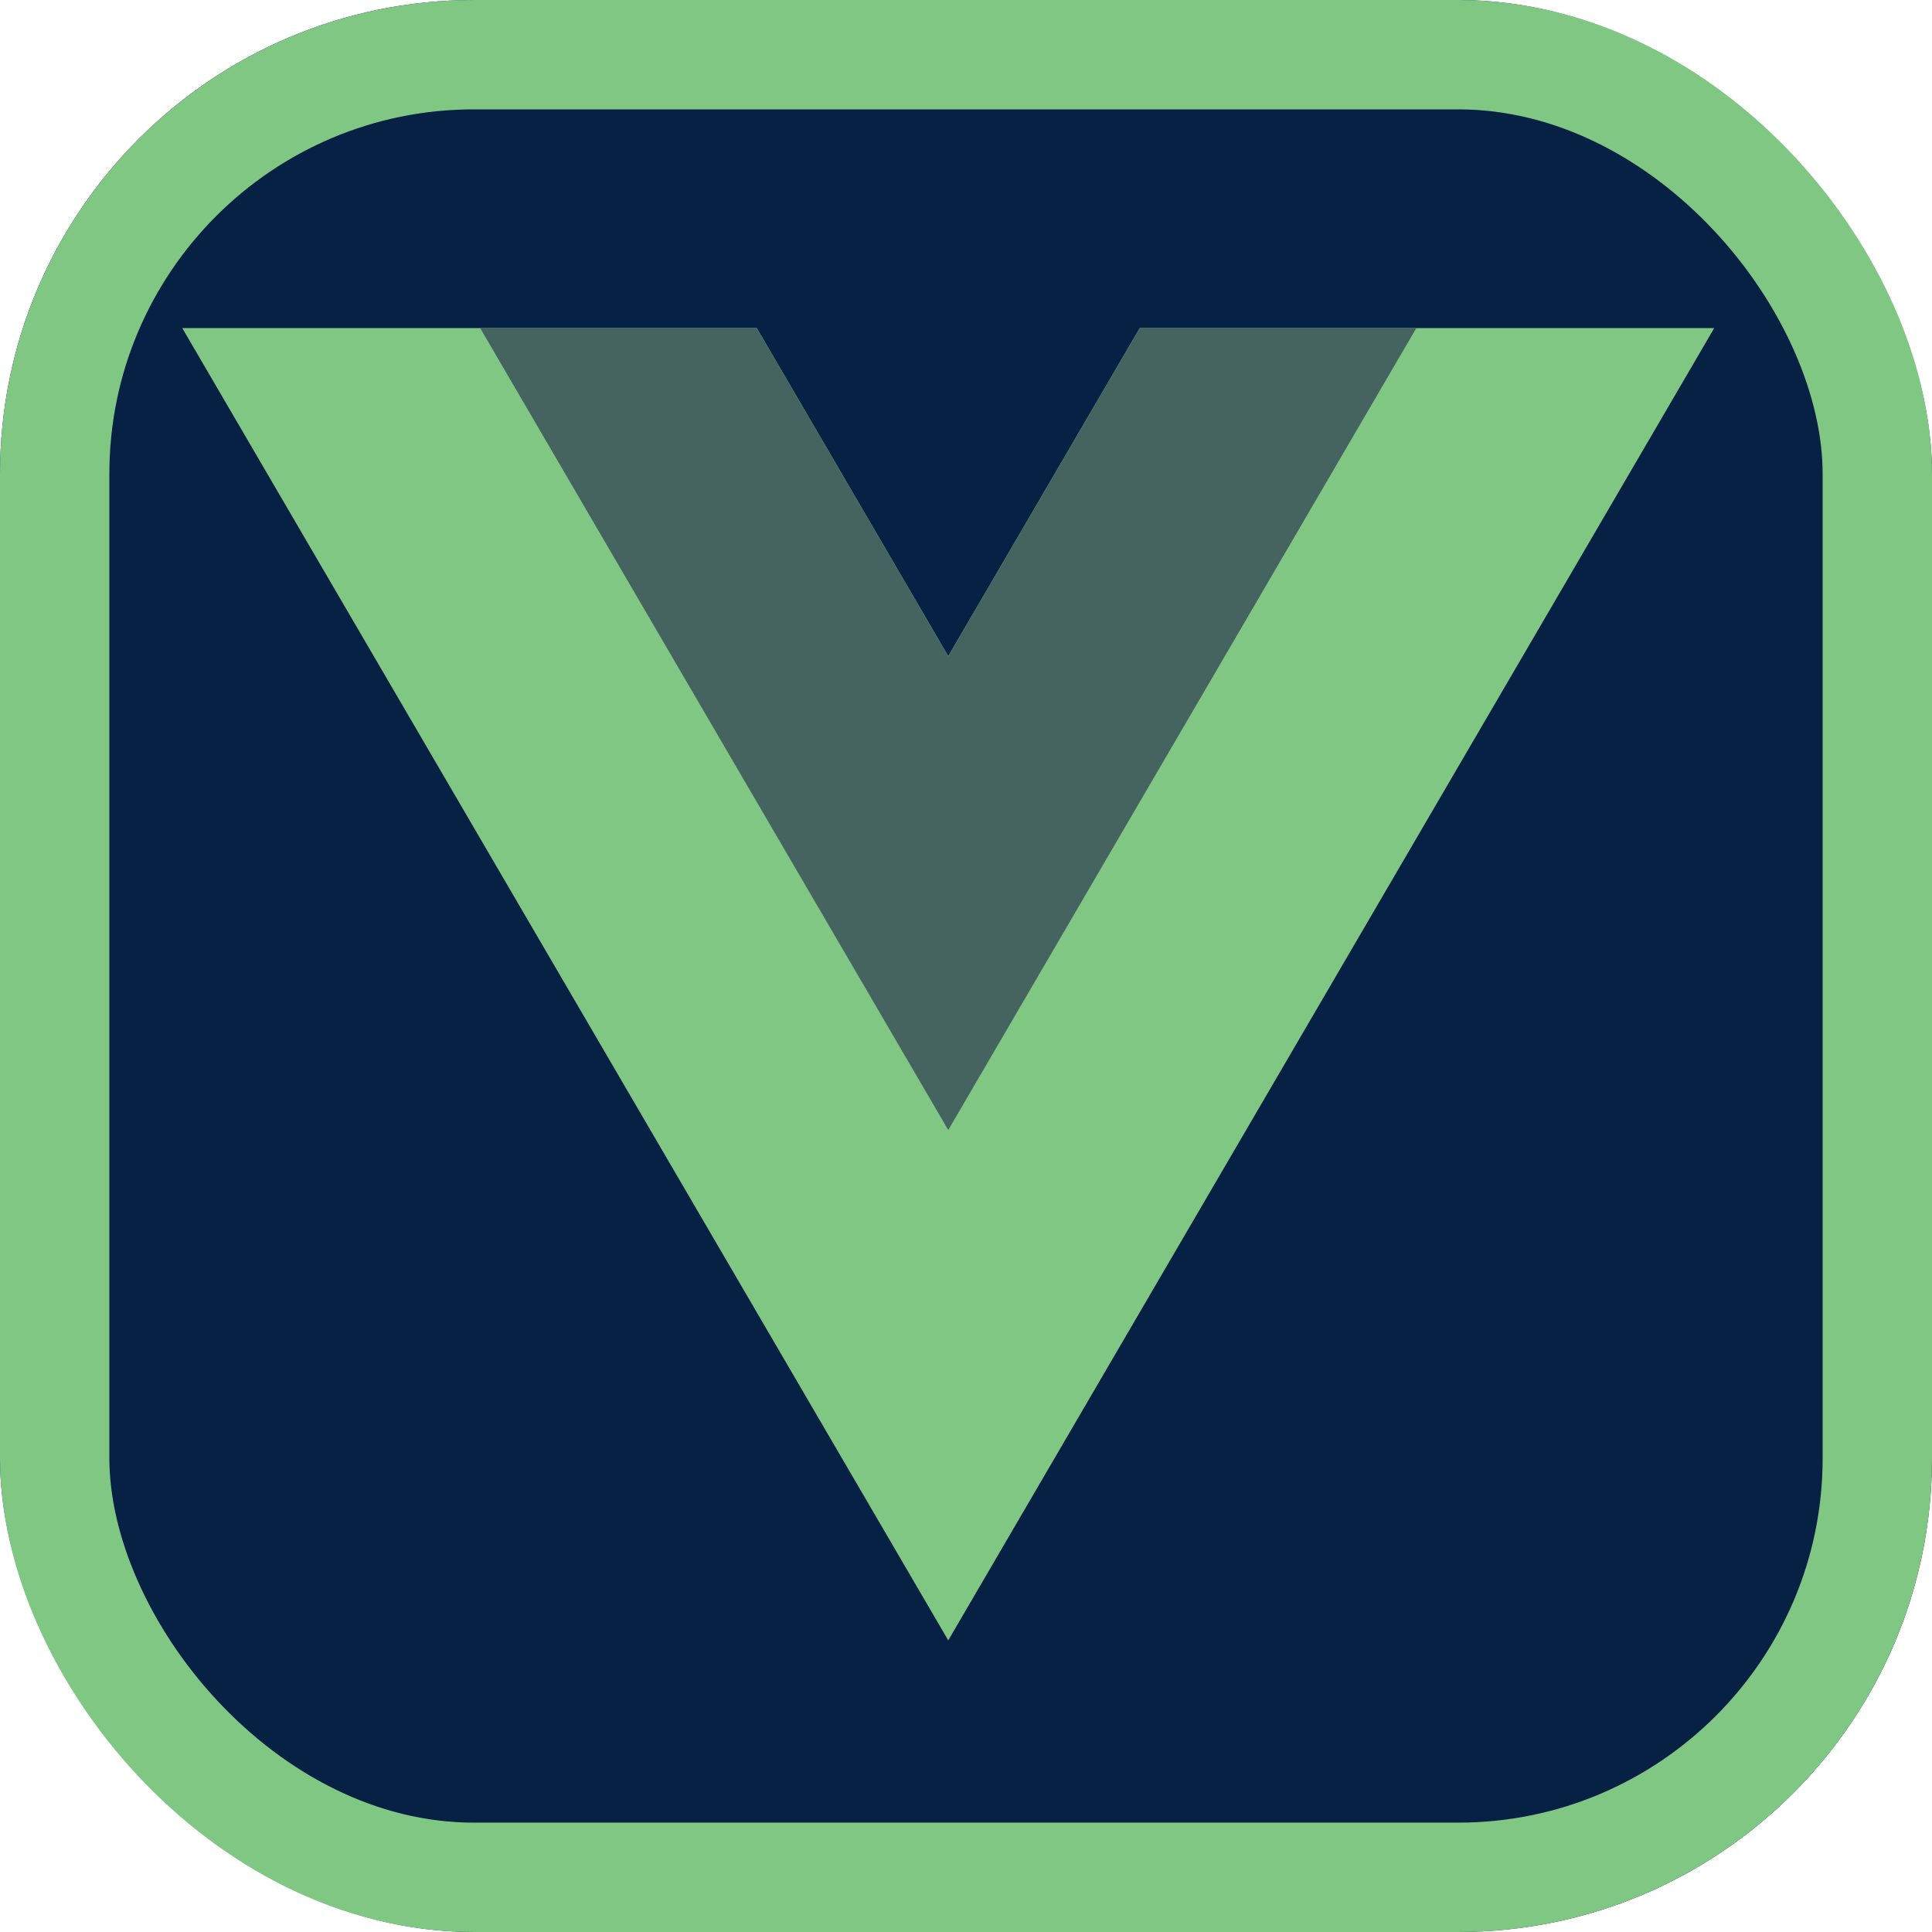 <svg xmlns="http://www.w3.org/2000/svg" width="53" height="53" viewBox="0 0 53 53"><g transform="translate(-1387 -494)"><g transform="translate(1387 494)" fill="#072144" stroke="#81c784" stroke-width="3"><rect width="53" height="53" rx="13" stroke="none"/><rect x="1.5" y="1.5" width="50" height="50" rx="11.5" fill="none"/></g><g transform="translate(-5068.487 -2064)"><g transform="translate(6457.513 2559)"><path d="M23.987,17,18.734,8H2.974L23.987,44,45,8H29.24Z" fill="#81c784"/><path d="M29.24,8l-5.253,9L18.734,8H11.146L23.987,30,36.828,8Z" fill="#456460"/></g></g></g></svg>